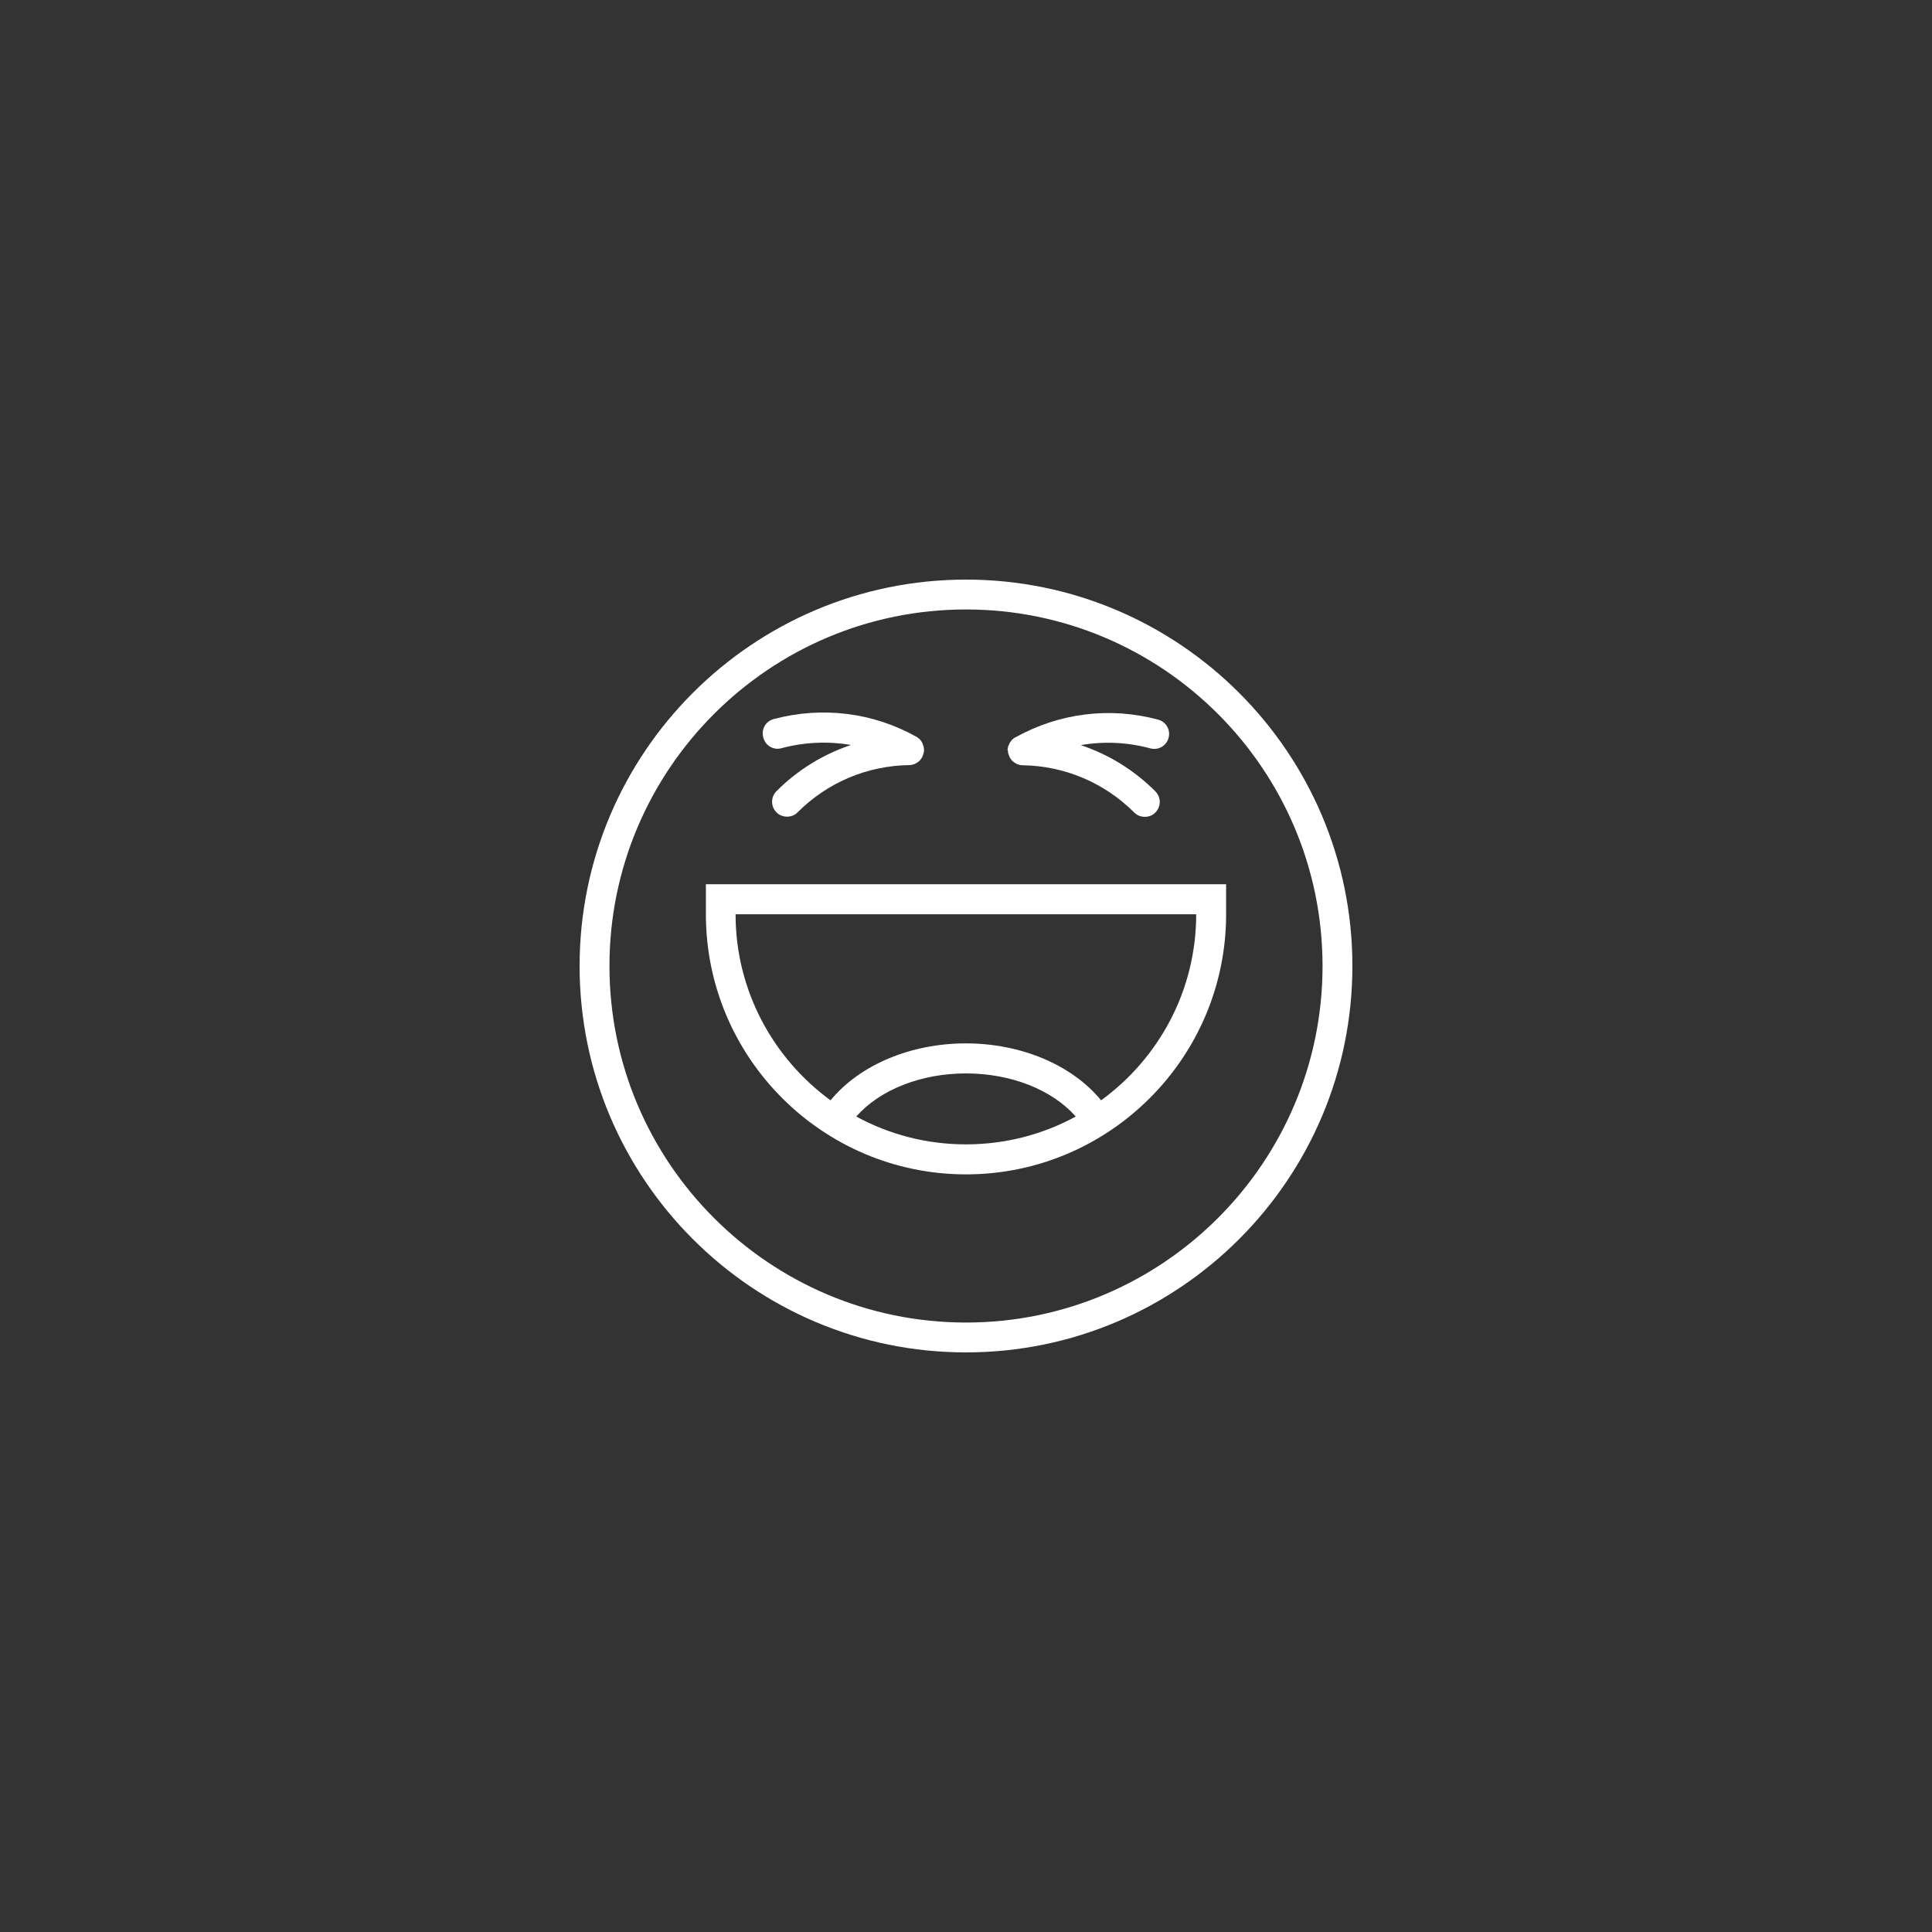 <svg xmlns="http://www.w3.org/2000/svg" xmlns:xlink="http://www.w3.org/1999/xlink" width="120" zoomAndPan="magnify" viewBox="0 0 90 90" height="120" preserveAspectRatio="xMidYMid meet" version="1.0"><rect x="0" y="0" width="90" height="90" fill="#333333" stroke="none"/><path fill="#ffffff" d="M 32.883 41.191 L 32.883 42.59 C 32.883 49.27 38.32 54.707 45 54.707 C 51.68 54.707 57.117 49.27 57.117 42.59 L 57.117 41.191 Z M 39.887 52.012 C 40.988 50.766 42.898 50.004 45 50.004 C 47.102 50.004 49.012 50.766 50.113 52.012 C 48.594 52.84 46.852 53.309 45 53.309 C 43.148 53.309 41.406 52.84 39.887 52.012 Z M 55.723 42.59 C 55.723 46.152 53.977 49.305 51.293 51.258 C 49.945 49.613 47.578 48.605 44.992 48.605 C 42.414 48.605 40.039 49.613 38.691 51.258 C 36.016 49.305 34.266 46.145 34.266 42.59 Z M 55.723 42.59 " fill-opacity="1" fill-rule="nonzero"/><path fill="#ffffff" d="M 45 27 C 35.07 27 27 35.07 27 45 C 27 54.93 35.07 63 45 63 C 54.93 63 63 54.93 63 45 C 63 35.07 54.93 27 45 27 Z M 45 61.609 C 35.84 61.609 28.391 54.16 28.391 45 C 28.391 35.84 35.84 28.391 45 28.391 C 54.16 28.391 61.609 35.84 61.609 45 C 61.609 54.16 54.16 61.609 45 61.609 Z M 45 61.609 " fill-opacity="1" fill-rule="nonzero"/><path fill="#ffffff" d="M 36.402 34.855 C 37.477 34.566 38.578 34.523 39.645 34.703 C 38.348 35.137 37.16 35.863 36.172 36.855 C 35.898 37.129 35.898 37.57 36.172 37.844 C 36.309 37.98 36.488 38.043 36.664 38.043 C 36.844 38.043 37.023 37.98 37.152 37.844 C 38.543 36.453 40.391 35.668 42.363 35.641 C 42.371 35.641 42.371 35.641 42.379 35.641 C 42.414 35.641 42.453 35.633 42.488 35.625 C 42.496 35.625 42.508 35.625 42.516 35.617 C 42.551 35.609 42.59 35.598 42.625 35.582 C 42.633 35.582 42.637 35.574 42.645 35.566 C 42.676 35.555 42.703 35.539 42.73 35.52 C 42.738 35.512 42.746 35.512 42.754 35.504 C 42.781 35.48 42.82 35.453 42.848 35.426 C 42.848 35.426 42.855 35.418 42.855 35.418 C 42.875 35.387 42.898 35.367 42.918 35.332 C 42.926 35.324 42.934 35.309 42.941 35.301 C 42.949 35.293 42.957 35.289 42.957 35.273 C 42.961 35.258 42.961 35.25 42.969 35.238 C 42.984 35.215 42.992 35.195 43 35.164 C 43.004 35.145 43.012 35.121 43.02 35.102 C 43.027 35.078 43.027 35.059 43.035 35.035 C 43.043 35.012 43.043 34.984 43.043 34.965 C 43.043 34.949 43.043 34.934 43.043 34.926 C 43.043 34.922 43.043 34.914 43.043 34.906 C 43.043 34.883 43.035 34.855 43.035 34.832 C 43.035 34.812 43.027 34.789 43.02 34.77 C 43.012 34.746 43.004 34.727 43 34.703 C 42.992 34.684 42.984 34.66 42.977 34.641 C 42.969 34.617 42.957 34.602 42.949 34.582 C 42.934 34.559 42.926 34.539 42.91 34.516 C 42.898 34.504 42.891 34.488 42.875 34.473 C 42.855 34.453 42.84 34.43 42.82 34.414 C 42.812 34.41 42.797 34.402 42.781 34.387 C 42.754 34.367 42.73 34.344 42.703 34.328 C 42.703 34.328 42.695 34.324 42.695 34.324 C 40.66 33.184 38.297 32.898 36.043 33.496 C 35.668 33.594 35.453 33.977 35.555 34.344 C 35.648 34.734 36.027 34.957 36.402 34.855 Z M 36.402 34.855 " fill-opacity="1" fill-rule="nonzero"/><path fill="#ffffff" d="M 46.953 34.969 C 46.953 34.992 46.953 35.02 46.957 35.043 C 46.957 35.062 46.965 35.086 46.973 35.105 C 46.98 35.129 46.988 35.152 46.996 35.172 C 47 35.195 47.016 35.223 47.023 35.242 C 47.031 35.258 47.031 35.266 47.039 35.281 C 47.043 35.289 47.051 35.293 47.051 35.309 C 47.059 35.316 47.066 35.332 47.074 35.336 C 47.094 35.367 47.117 35.395 47.137 35.426 C 47.137 35.426 47.145 35.43 47.145 35.43 C 47.176 35.461 47.203 35.488 47.238 35.512 C 47.246 35.52 47.254 35.52 47.262 35.523 C 47.289 35.547 47.32 35.562 47.348 35.574 C 47.355 35.582 47.363 35.582 47.367 35.59 C 47.406 35.605 47.441 35.617 47.477 35.625 C 47.484 35.625 47.5 35.633 47.504 35.633 C 47.543 35.641 47.578 35.648 47.613 35.648 C 47.621 35.648 47.621 35.648 47.629 35.648 C 49.594 35.676 51.445 36.461 52.84 37.852 C 52.977 37.988 53.156 38.051 53.332 38.051 C 53.504 38.051 53.691 37.988 53.82 37.852 C 54.094 37.578 54.094 37.137 53.82 36.863 C 52.828 35.871 51.645 35.145 50.348 34.711 C 51.414 34.523 52.516 34.574 53.59 34.863 C 53.957 34.965 54.344 34.738 54.438 34.371 C 54.539 34 54.316 33.617 53.949 33.523 C 51.695 32.918 49.336 33.215 47.297 34.352 C 47.297 34.352 47.297 34.352 47.289 34.352 C 47.254 34.371 47.227 34.395 47.188 34.422 C 47.18 34.43 47.176 34.43 47.176 34.438 C 47.145 34.461 47.125 34.488 47.102 34.516 C 47.094 34.523 47.09 34.531 47.082 34.547 C 47.059 34.566 47.043 34.598 47.031 34.625 C 47.023 34.641 47.016 34.652 47.008 34.668 C 46.996 34.691 46.988 34.719 46.98 34.738 C 46.973 34.762 46.965 34.777 46.957 34.797 C 46.953 34.82 46.953 34.84 46.945 34.863 C 46.938 34.883 46.938 34.914 46.938 34.934 C 46.938 34.941 46.938 34.949 46.938 34.957 C 46.945 34.941 46.953 34.957 46.953 34.969 Z M 46.953 34.969 " fill-opacity="1" fill-rule="nonzero"/></svg>
